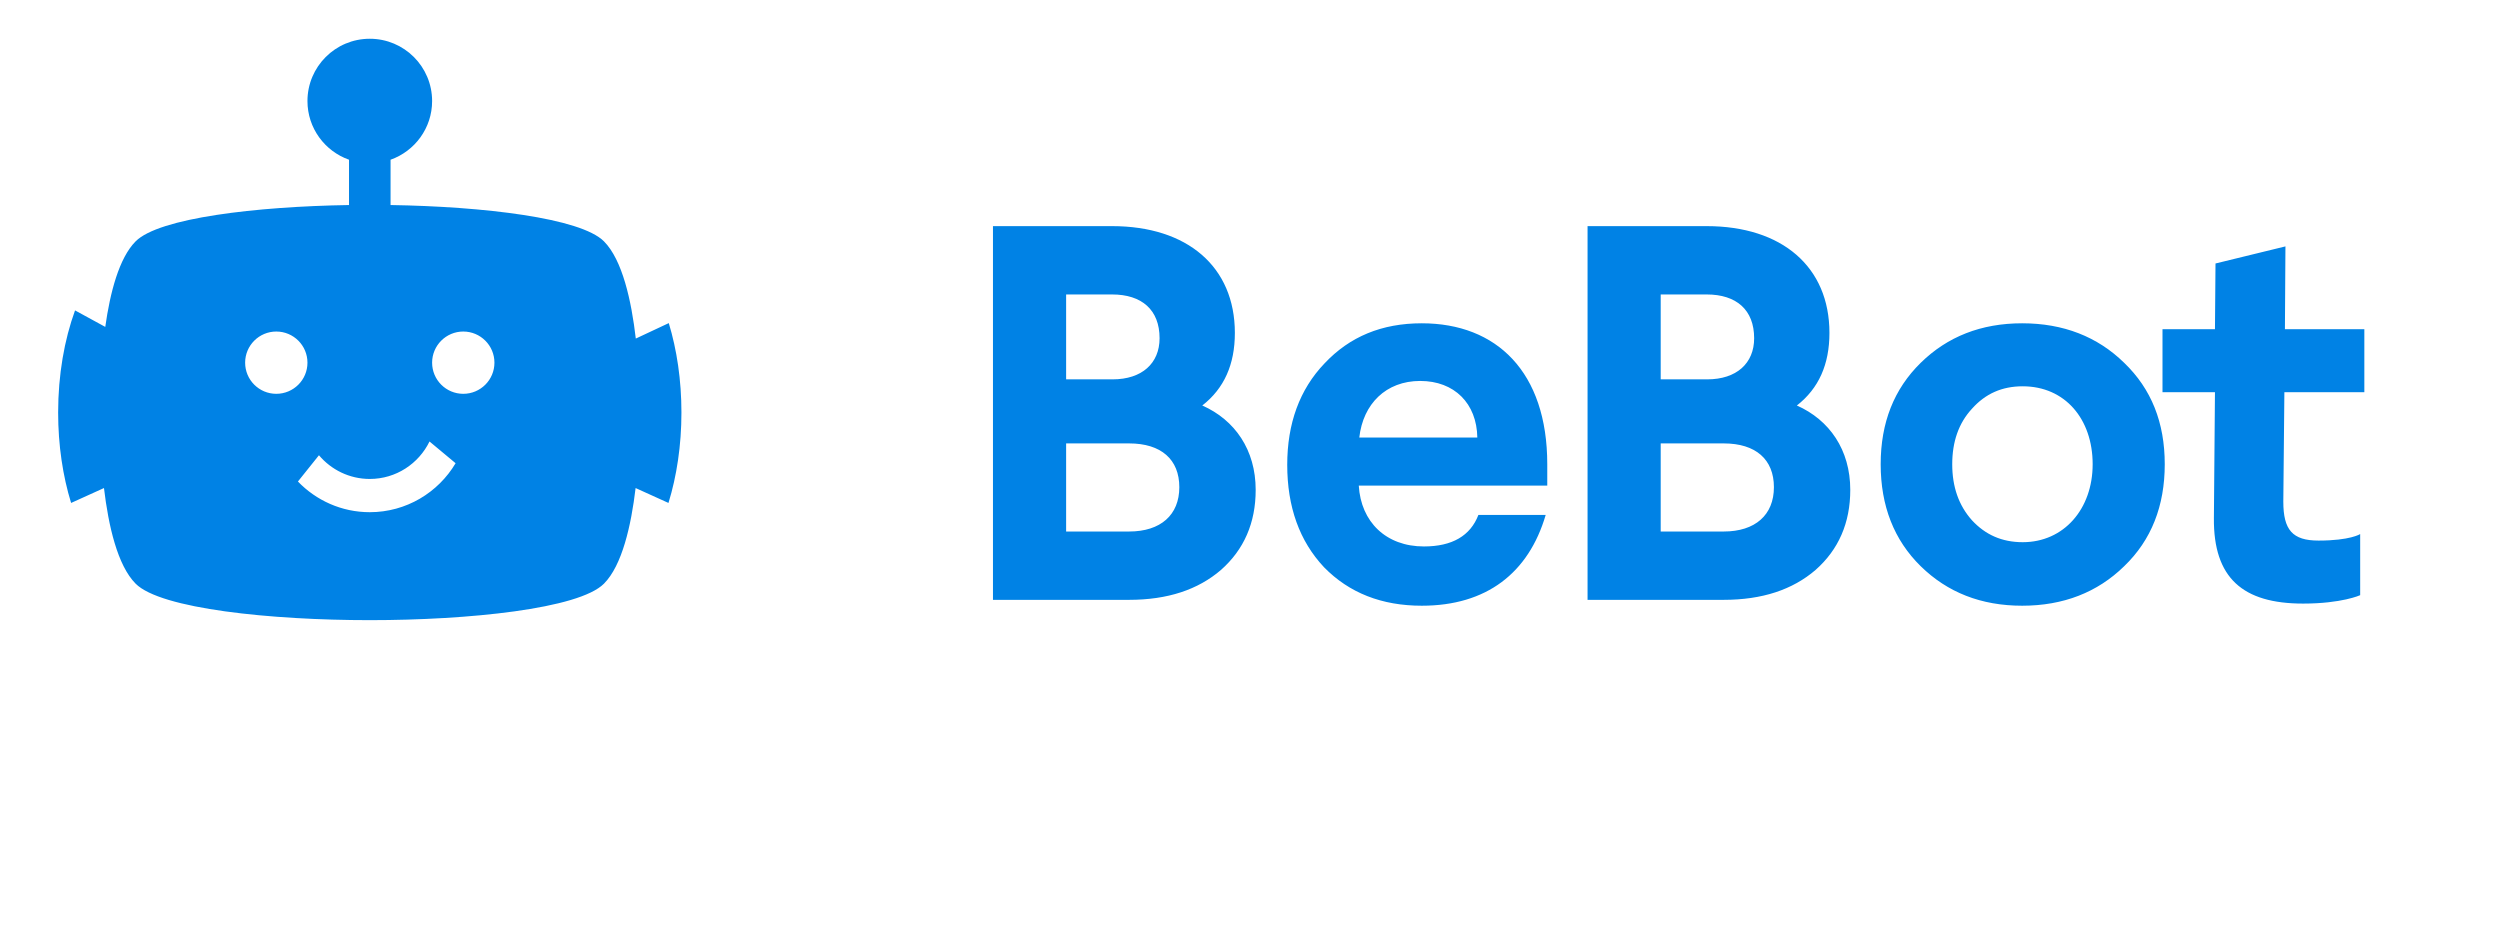 <?xml version="1.0" encoding="UTF-8"?>
<svg width="129px" height="48px" viewBox="0 0 129 48" version="1.1" xmlns="http://www.w3.org/2000/svg" xmlns:xlink="http://www.w3.org/1999/xlink">
    <title>Artboard</title>
    <g id="Artboard" stroke="none" stroke-width="1" fill="none" fill-rule="evenodd">
        <path d="M104.344,16.682 C106.466,16.682 108.229,17.371 109.607,18.721 C111.012,20.071 111.701,21.806 111.701,23.955 C111.701,26.104 111.012,27.867 109.607,29.217 C108.229,30.567 106.466,31.255 104.344,31.255 C102.223,31.255 100.487,30.567 99.109,29.217 C97.732,27.867 97.043,26.104 97.043,23.955 C97.043,21.806 97.732,20.071 99.109,18.721 C100.487,17.371 102.223,16.682 104.344,16.682 Z M117.929,12.714 L117.902,16.985 L122,16.985 L122,20.236 L117.874,20.236 L117.819,25.883 C117.819,27.343 118.288,27.894 119.638,27.894 C121.272,27.894 121.785,27.558 121.785,27.558 L121.785,27.558 L121.785,30.711 C121.785,30.711 120.84,31.145 118.839,31.145 C115.725,31.145 114.21,29.823 114.237,26.737 L114.237,26.737 L114.292,20.236 L111.585,20.236 L111.585,16.985 L114.292,16.985 L114.32,13.596 L117.929,12.714 Z M104.372,19.933 C103.297,19.933 102.443,20.319 101.754,21.09 C101.065,21.834 100.735,22.798 100.735,23.955 C100.735,25.112 101.065,26.076 101.754,26.847 C102.443,27.591 103.297,27.977 104.372,27.977 C106.493,27.977 107.981,26.269 107.981,23.955 C107.981,21.613 106.548,19.933 104.372,19.933 Z M88.944,27.426 L85.692,27.426 L85.692,22.88 L88.944,22.88 C90.597,22.88 91.534,23.707 91.534,25.139 C91.534,26.572 90.569,27.426 88.944,27.426 L88.944,27.426 Z M85.692,15.194 L88.062,15.194 C89.605,15.194 90.514,15.993 90.514,17.453 C90.514,18.748 89.605,19.575 88.09,19.575 L85.692,19.575 L85.692,15.194 Z M92.718,20.924 C93.848,20.043 94.399,18.803 94.399,17.178 C94.399,13.762 91.947,11.668 88.062,11.668 L81.918,11.668 L81.918,30.952 L88.944,30.952 C90.928,30.952 92.498,30.429 93.683,29.409 C94.868,28.362 95.474,26.985 95.474,25.277 C95.474,23.211 94.399,21.668 92.718,20.924 L92.718,20.924 Z M70.14,22.577 C70.333,20.842 71.518,19.657 73.282,19.657 C75.045,19.657 76.202,20.814 76.23,22.577 L70.14,22.577 Z M73.364,16.682 C71.298,16.682 69.645,17.37 68.349,18.748 C67.054,20.098 66.421,21.861 66.421,23.983 C66.421,26.159 67.054,27.922 68.322,29.272 C69.617,30.594 71.298,31.255 73.364,31.255 C76.698,31.255 78.875,29.575 79.757,26.572 L76.285,26.572 C75.872,27.646 74.935,28.197 73.474,28.197 C71.518,28.197 70.223,26.93 70.113,25.057 L79.839,25.057 L79.839,23.955 C79.839,19.189 77.222,16.682 73.364,16.682 L73.364,16.682 Z M58.263,27.426 L55.012,27.426 L55.012,22.88 L58.263,22.88 C59.916,22.88 60.853,23.707 60.853,25.139 C60.853,26.572 59.889,27.426 58.263,27.426 L58.263,27.426 Z M55.012,15.194 L57.381,15.194 C58.924,15.194 59.834,15.993 59.834,17.453 C59.834,18.748 58.924,19.575 57.409,19.575 L55.012,19.575 L55.012,15.194 Z M62.038,20.924 C63.168,20.043 63.719,18.803 63.719,17.178 C63.719,13.762 61.266,11.668 57.381,11.668 L51.237,11.668 L51.237,30.952 L58.263,30.952 C60.247,30.952 61.817,30.429 63.002,29.409 C64.187,28.362 64.793,26.985 64.793,25.277 C64.793,23.211 63.719,21.668 62.038,20.924 L62.038,20.924 Z M23.905,20.321 C23.017,20.321 22.297,19.602 22.297,18.714 C22.297,17.827 23.017,17.107 23.905,17.107 C24.793,17.107 25.513,17.827 25.513,18.714 C25.513,19.602 24.793,20.321 23.905,20.321 M19.081,26.429 C17.625,26.429 16.31,25.82 15.373,24.846 L16.458,23.491 C17.088,24.238 18.03,24.714 19.081,24.714 C20.436,24.714 21.606,23.923 22.163,22.781 L23.509,23.902 C22.612,25.413 20.963,26.429 19.081,26.429 M12.649,18.714 C12.649,17.827 13.369,17.107 14.257,17.107 C15.145,17.107 15.865,17.827 15.865,18.714 C15.865,19.602 15.145,20.321 14.257,20.321 C13.369,20.321 12.649,19.602 12.649,18.714 M34.509,16.672 L32.807,17.47 C32.58,15.509 32.115,13.412 31.165,12.454 C29.963,11.245 24.94,10.656 20.153,10.58 L20.153,8.242 C21.401,7.8 22.297,6.613 22.297,5.214 C22.297,3.439 20.857,2 19.081,2 C17.305,2 15.865,3.439 15.865,5.214 C15.865,6.613 16.761,7.8 18.009,8.242 L18.009,10.58 C13.222,10.656 8.199,11.245 6.998,12.454 C6.144,13.314 5.681,15.094 5.432,16.868 L3.872,16.017 C3.321,17.532 3,19.341 3,21.286 C3,22.979 3.243,24.569 3.669,25.952 L5.365,25.183 C5.595,27.12 6.06,29.173 6.998,30.117 C8.289,31.418 13.997,32 19.081,32 C24.165,32 29.873,31.418 31.165,30.117 C32.102,29.173 32.567,27.12 32.797,25.183 L34.493,25.952 C34.919,24.569 35.162,22.979 35.162,21.286 C35.162,19.614 34.925,18.042 34.509,16.672" id="Combined-Shape" fill="#0082E5"></path>
    </g>
</svg>